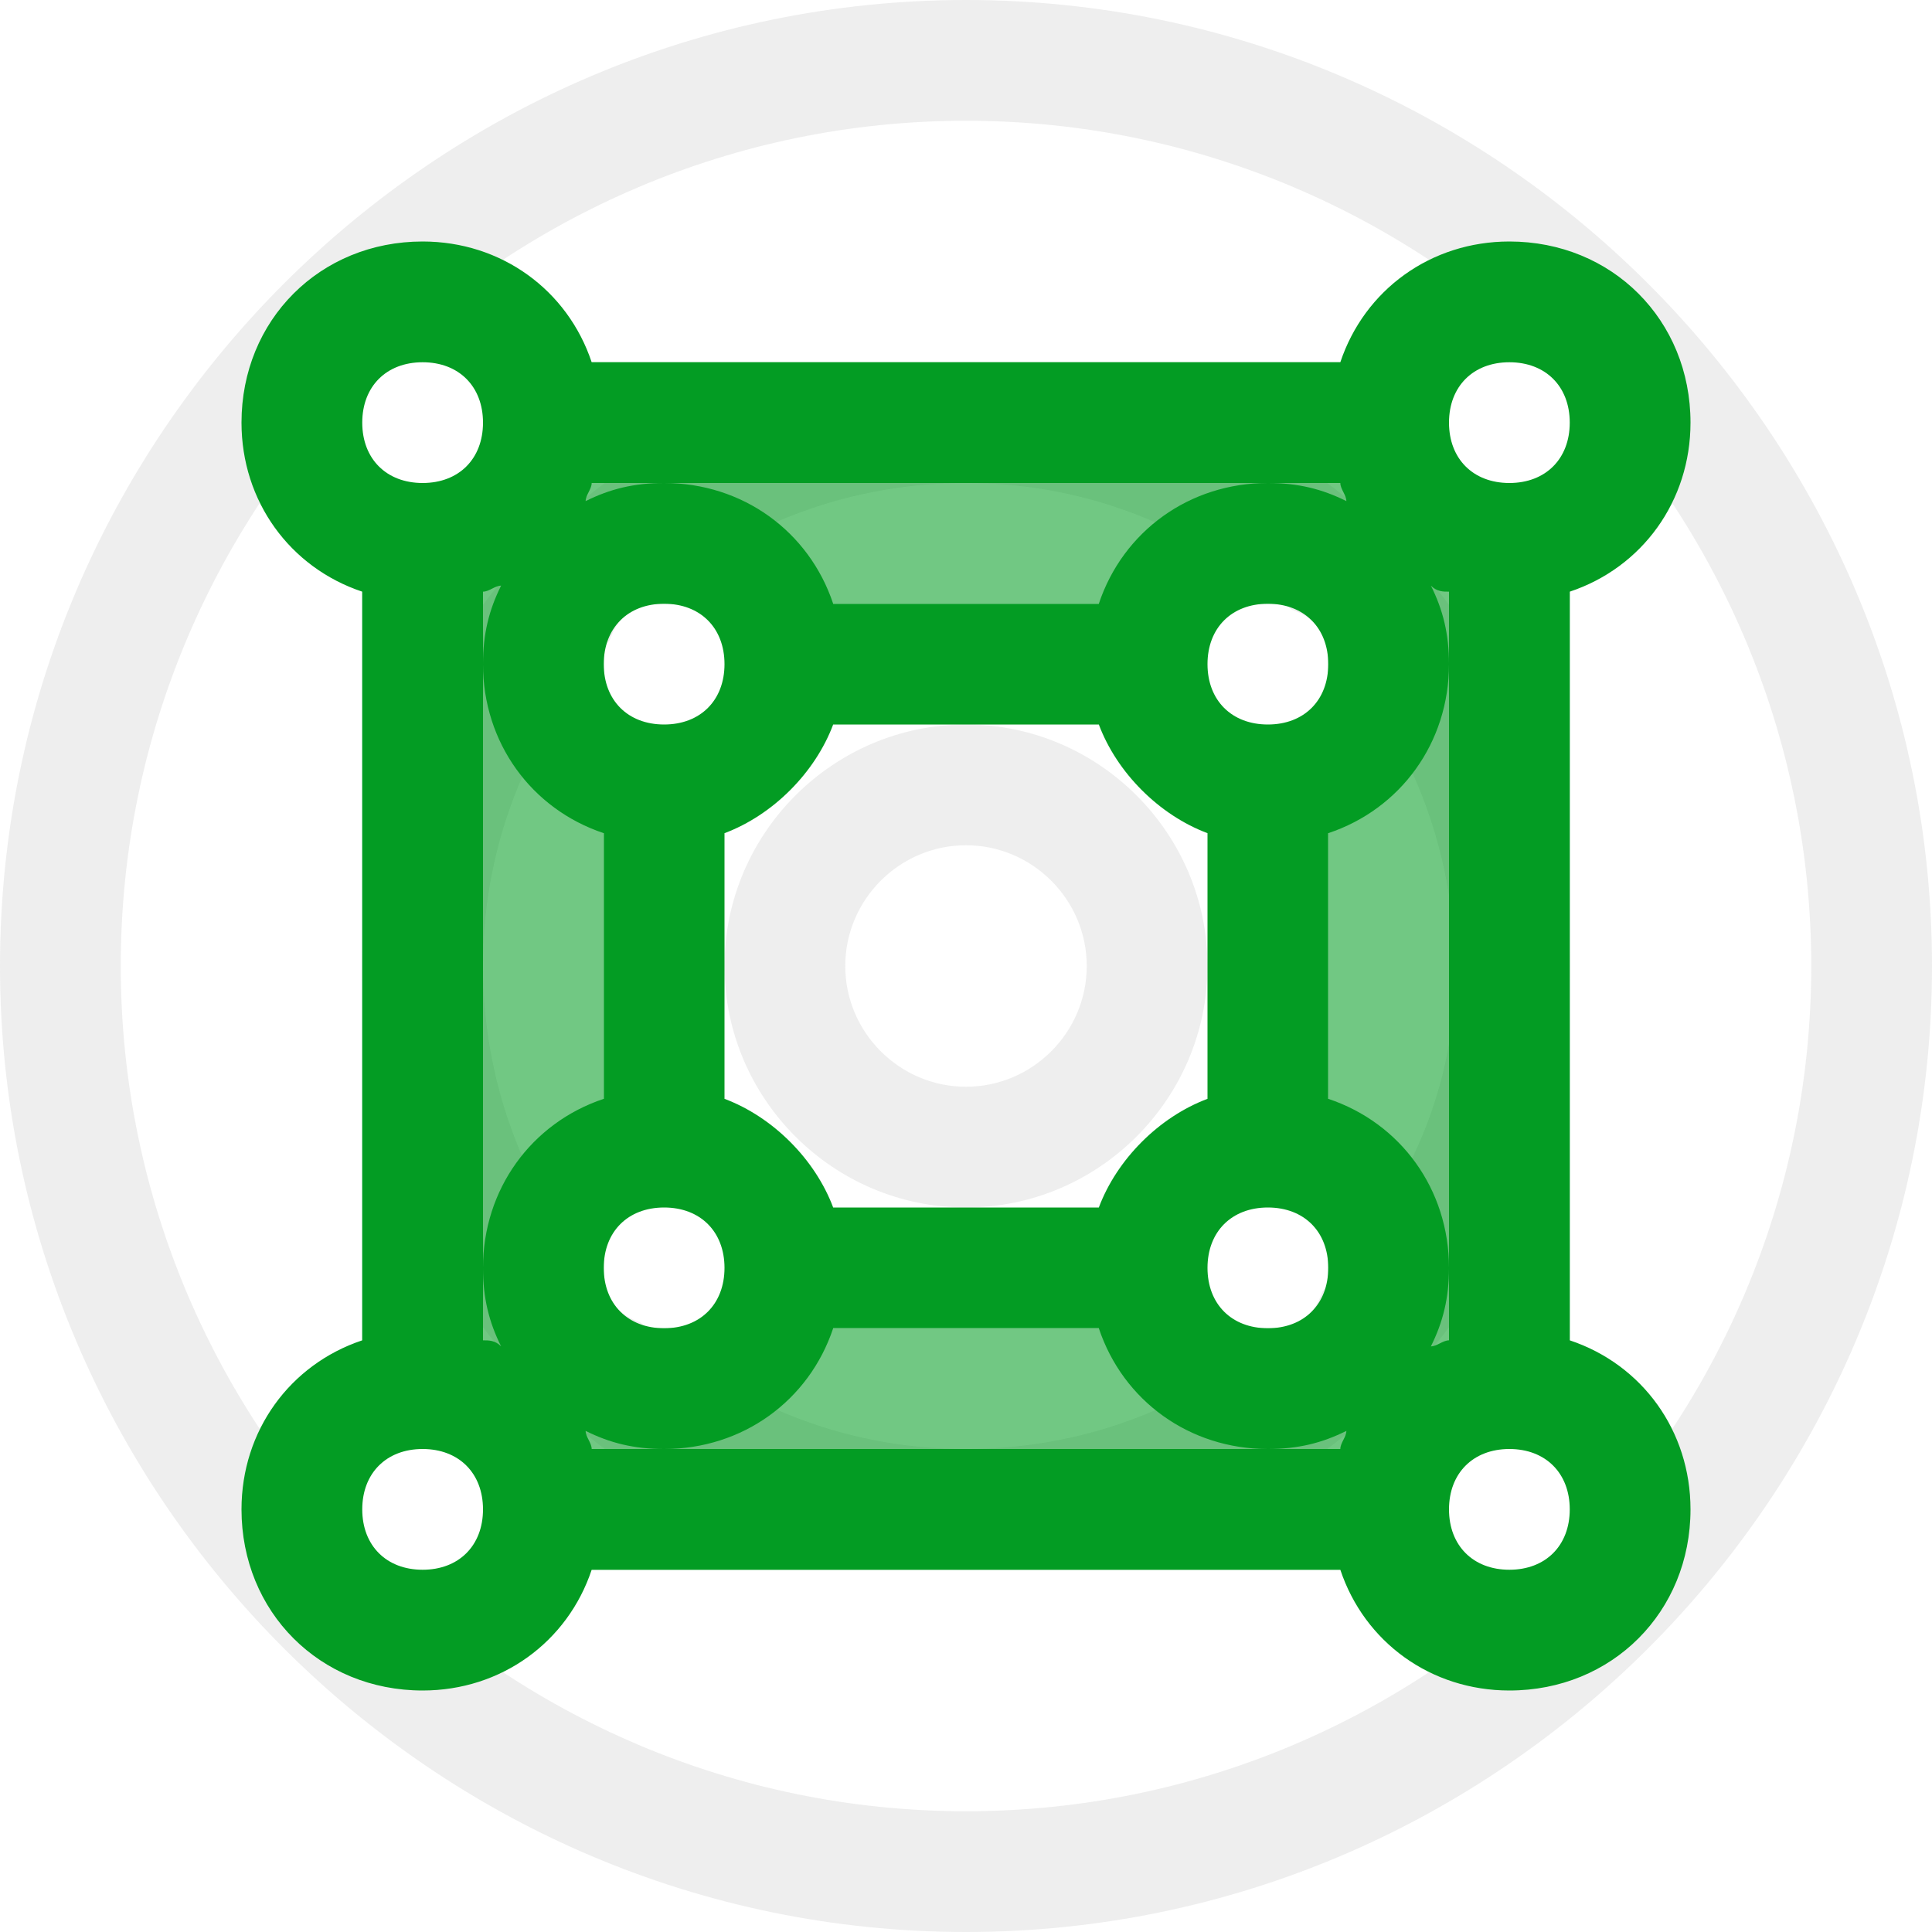 ﻿<?xml version='1.0' encoding='UTF-8'?>
<svg x="0px" y="0px" viewBox="0 0 32 32" version="1.1" xmlns="http://www.w3.org/2000/svg" xmlns:xlink="http://www.w3.org/1999/xlink" xml:space="preserve" id="Layer_1">
  <g id="RadarRangeArea">
    <g opacity="0.35" class="st2">
      <path d="M16,12c-2.2,0-4,1.8-4,4c0,2.2,1.8,4,4,4s4-1.8,4-4C20,13.8,18.2,12,16,12z M16,18c-1.1,0-2-0.9-2-2    c0-1.1,0.9-2,2-2s2,0.9,2,2C18,17.1,17.1,18,16,18z M16,0C7.2,0,0,7.2,0,16s7.2,16,16,16s16-7.2,16-16S24.8,0,16,0z M16,30    C8.3,30,2,23.7,2,16S8.3,2,16,2s14,6.3,14,14S23.7,30,16,30z M16,6C10.5,6,6,10.5,6,16c0,5.5,4.5,10,10,10s10-4.5,10-10    C26,10.5,21.5,6,16,6z M21.9,21.4c-0.1,0.3-0.3,0.5-0.6,0.6C19.9,23.2,18.1,24,16,24s-3.9-0.8-5.4-2.1c-0.3-0.1-0.5-0.3-0.6-0.6    C8.8,19.9,8,18.1,8,16s0.8-3.9,2.1-5.4c0.1-0.3,0.3-0.5,0.6-0.6C12.1,8.8,13.9,8,16,8s3.9,0.8,5.4,2.1c0.3,0.1,0.5,0.3,0.6,0.6    c1.3,1.4,2.1,3.3,2.1,5.4S23.2,19.9,21.9,21.4z" fill="#727272" opacity="0.35" class="Black" />
    </g>
    <g opacity="0.75" class="st1">
      <path d="M24,8V6H8v2H6v16h2v2h16v-2h2V8H24z M22,22H10V10h12V22z" fill="#039C23" opacity="0.75" class="Green" />
    </g>
    <path d="M26,22.2V9.8c1.2-0.4,2-1.5,2-2.8c0-1.7-1.3-3-3-3c-1.3,0-2.4,0.8-2.8,2H9.8C9.4,4.8,8.3,4,7,4   C5.3,4,4,5.3,4,7c0,1.3,0.8,2.4,2,2.8v12.4c-1.2,0.4-2,1.5-2,2.8c0,1.7,1.3,3,3,3c1.3,0,2.4-0.8,2.8-2h12.4c0.4,1.2,1.5,2,2.8,2   c1.7,0,3-1.3,3-3C28,23.7,27.2,22.6,26,22.2z M25,6c0.6,0,1,0.4,1,1c0,0.6-0.4,1-1,1s-1-0.4-1-1C24,6.4,24.4,6,25,6z M9.8,8H11h10   h1.2c0,0.1,0.1,0.2,0.1,0.3C21.9,8.1,21.5,8,21,8c-1.3,0-2.4,0.8-2.8,2h-4.4c-0.4-1.2-1.5-2-2.8-2c-0.5,0-0.9,0.1-1.3,0.3   C9.7,8.2,9.8,8.1,9.8,8z M11,12c-0.6,0-1-0.4-1-1c0-0.6,0.4-1,1-1s1,0.4,1,1C12,11.6,11.6,12,11,12z M12,21c0,0.6-0.4,1-1,1   s-1-0.4-1-1c0-0.6,0.4-1,1-1S12,20.4,12,21z M12,13.8c0.8-0.3,1.5-1,1.8-1.8h4.4c0.3,0.8,1,1.5,1.8,1.8v4.4c-0.8,0.3-1.5,1-1.8,1.8   h-4.4c-0.3-0.8-1-1.5-1.8-1.8V13.8z M21,20c0.6,0,1,0.4,1,1c0,0.6-0.4,1-1,1s-1-0.4-1-1C20,20.4,20.4,20,21,20z M21,12   c-0.6,0-1-0.4-1-1c0-0.6,0.4-1,1-1s1,0.4,1,1C22,11.6,21.6,12,21,12z M7,6c0.6,0,1,0.4,1,1c0,0.6-0.4,1-1,1S6,7.6,6,7   C6,6.4,6.4,6,7,6z M7,26c-0.6,0-1-0.4-1-1c0-0.6,0.4-1,1-1s1,0.4,1,1C8,25.6,7.6,26,7,26z M8,21c0,0.5,0.1,0.9,0.3,1.3   c-0.1-0.1-0.2-0.1-0.3-0.1V21V11V9.8c0.1,0,0.2-0.1,0.3-0.1C8.1,10.1,8,10.5,8,11c0,1.3,0.8,2.4,2,2.8v4.4C8.8,18.6,8,19.7,8,21z    M22.2,24H21H11H9.8c0-0.1-0.1-0.2-0.1-0.3c0.4,0.2,0.8,0.3,1.3,0.3c1.3,0,2.4-0.8,2.8-2h4.4c0.4,1.2,1.5,2,2.8,2   c0.5,0,0.9-0.1,1.3-0.3C22.3,23.8,22.2,23.9,22.2,24z M22,18.2v-4.4c1.2-0.4,2-1.5,2-2.8c0-0.5-0.1-0.9-0.3-1.3   c0.1,0.1,0.2,0.1,0.3,0.1V11v10v1.2c-0.1,0-0.2,0.1-0.3,0.1c0.2-0.4,0.3-0.8,0.3-1.3C24,19.7,23.2,18.6,22,18.2z M25,26   c-0.6,0-1-0.4-1-1c0-0.6,0.4-1,1-1s1,0.4,1,1C26,25.6,25.6,26,25,26z" fill="#039C23" class="Green" />
  </g>
</svg>